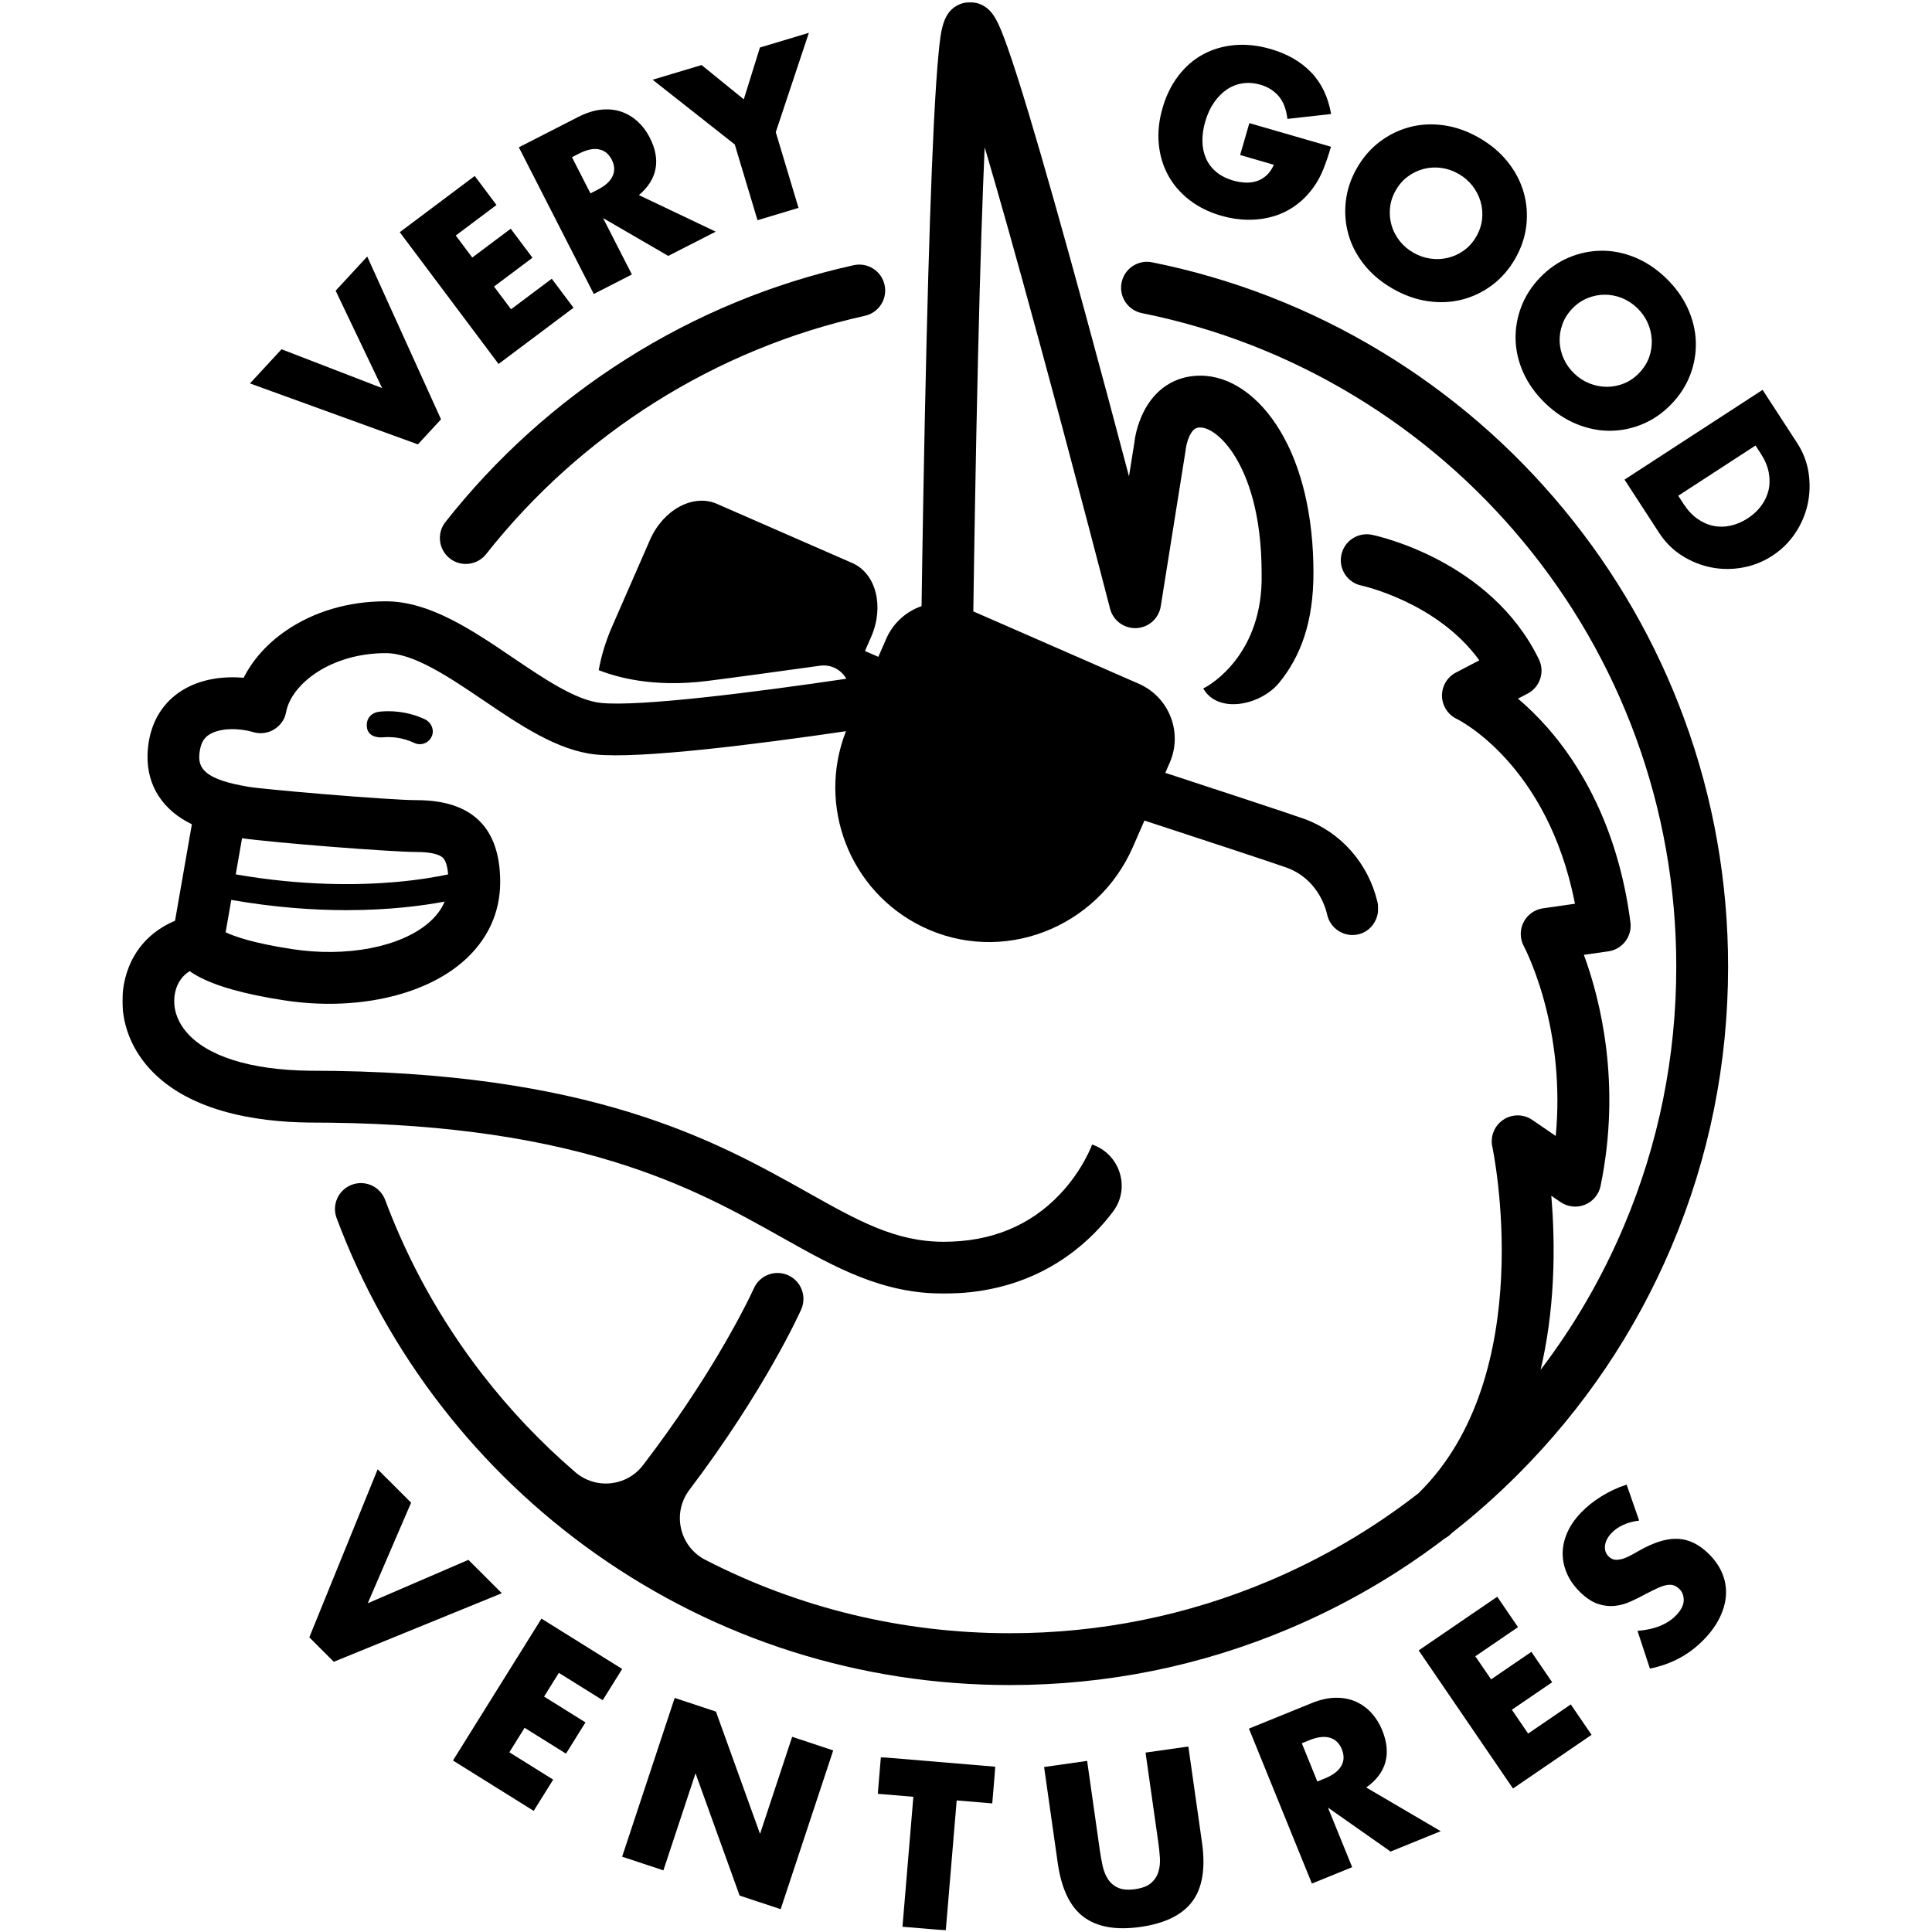 <?xml version="1.0" encoding="UTF-8"?>
<svg width="2068px" height="2068px" viewBox="0 0 2068 2068" version="1.1" xmlns="http://www.w3.org/2000/svg" xmlns:xlink="http://www.w3.org/1999/xlink">
    <!-- Generator: Sketch 63.1 (92452) - https://sketch.com -->
    <title>unicorn-vgv-black</title>
    <desc>Created with Sketch.</desc>
    <defs>
        <polygon id="path-1" points="0 0.703 1344.236 0.703 1344.236 1383.039 0 1383.039"></polygon>
        <polygon id="path-3" points="0.028 0.234 125.858 0.234 125.858 185.693 0.028 185.693"></polygon>
    </defs>
    <g id="unicorn-vgv-black" stroke="none" stroke-width="1" fill="none" fill-rule="evenodd">
        <g id="unicorn-with-text" transform="translate(131, 0)">
            <g id="Page-1" transform="translate(0, 1.034)">
                <path d="M350.402,596.657 C355.492,600.672 361.549,602.621 367.565,602.621 C375.764,602.621 383.888,598.999 389.361,592.059 C491.213,462.945 635.185,372.363 794.755,337.002 C809.713,333.688 819.151,318.876 815.837,303.916 C812.523,288.957 797.714,279.521 782.754,282.833 C696.043,302.049 613.94,335.966 538.723,383.644 C464.91,430.431 400.003,488.991 345.805,557.695 C336.317,569.724 338.374,587.167 350.402,596.657" id="Fill-1" fill="#000000"></path>
                <g id="Group-5" transform="translate(0, 0.598)">
                    <mask id="mask-2" fill="white">
                        <use xlink:href="#path-1"></use>
                    </mask>
                    <g id="Clip-4"></g>
                    <path d="M315.092,910.34 C329.312,910.34 339.336,912.632 343.32,916.792 C346.156,919.756 347.955,925.755 348.627,934.323 C336.524,936.914 316.913,940.392 290.977,942.607 C252.541,945.888 193.214,946.813 121.334,934.295 L128.086,895.615 C159.905,900.196 286.96,910.34 315.092,910.34 M327.819,986.137 C297.525,1012.165 240.183,1023.219 181.734,1014.303 C140.247,1007.973 119.917,1000.77 110.514,996.27 L116.561,961.625 C162.956,969.741 204.515,972.588 239.914,972.588 C286.615,972.588 322.614,967.659 344.94,963.417 C341.5,971.743 335.817,979.266 327.819,986.137 M706.098,1323.018 C763.466,1355.224 813.009,1383.039 879.279,1383.039 C963.265,1383.039 1016.208,1344.772 1045.834,1312.667 C1051.258,1306.79 1056.112,1300.896 1060.439,1295.154 C1079.388,1270.004 1067.809,1233.614 1038.002,1223.465 L1038.002,1223.465 L1038.048,1223.332 C1037.953,1223.6 1028.311,1250.484 1003.619,1276.584 C971.625,1310.407 929.79,1327.556 879.279,1327.556 C827.517,1327.556 787.979,1305.359 733.257,1274.635 C635.429,1219.712 501.455,1144.496 200.423,1144.468 C136.796,1143.714 89.766,1128.785 67.987,1102.426 C54.36,1085.931 54.714,1070.193 56.138,1062.28 C58.509,1049.113 65.555,1041.85 72.05,1037.872 C74.19,1039.394 76.55,1040.907 79.154,1042.401 C98.696,1053.595 130.394,1062.595 173.369,1069.152 C248.253,1080.577 321.289,1064.894 363.97,1028.226 C390.427,1005.496 404.409,975.86 404.409,942.518 C404.409,884.35 374.358,854.857 315.092,854.857 C284.818,854.857 147.422,843.058 134.135,840.416 C132.863,840.161 131.339,839.884 129.603,839.571 C82.398,831.04 80.566,816.909 82.879,801.955 C84.538,791.227 89.192,787.049 93.059,784.608 C104.824,777.183 125.575,777.678 139.993,782.001 C152.346,785.707 166.319,780.53 173.005,767.611 C174.137,765.426 174.758,763.025 175.215,760.606 C180.966,730.252 223.407,697.486 281.938,697.486 C311.869,697.486 349.951,723.27 386.776,748.208 C425.675,774.546 465.896,801.782 506.472,805.96 C554.286,810.885 680.619,794.791 774.508,781.051 C743.078,861.262 778.592,952.354 855.938,990.131 C941.308,1031.827 1043.563,992.066 1081.621,905.007 L1094.002,876.685 C1153.618,896.2 1233.249,922.384 1245.95,926.989 C1278.572,938.814 1287.644,968.686 1289.649,977.557 C1292.559,990.446 1304.002,999.194 1316.682,999.194 C1319.335,999.194 1322.047,998.812 1324.74,998.002 C1338.968,993.726 1346.87,978.386 1343.439,963.931 C1333.574,922.368 1304.289,889.119 1264.854,874.825 C1250.778,869.723 1167.003,842.211 1116.328,825.615 L1121.054,814.802 C1135.26,782.304 1120.435,744.443 1087.941,730.235 L910.837,652.797 C911.603,598.215 913.269,490.779 915.853,381.145 C918.275,278.289 920.73,206.312 922.983,155.938 C936.745,202.508 955.479,268.553 980.932,362.215 C1020.362,507.318 1056.845,648.51 1057.209,649.919 C1060.495,662.643 1072.234,671.304 1085.379,670.693 C1098.504,670.072 1109.392,660.327 1111.459,647.35 L1138.005,480.843 C1138.11,480.185 1138.191,479.522 1138.247,478.854 C1138.254,478.787 1139.169,471.304 1142.474,464.574 C1146.712,455.95 1150.855,455.95 1153.882,455.95 C1163.093,455.95 1178.368,465.907 1191.725,488.153 C1204.365,509.207 1219.435,547.768 1219.435,611.911 C1219.435,612.11 1219.437,612.308 1219.44,612.509 C1221.255,696.921 1166.436,730.922 1156.773,735.338 L1156.937,735.244 C1172.485,762.917 1218.324,753.59 1238.367,728.977 C1261.115,701.041 1274.913,664.493 1274.913,611.622 C1274.913,550.912 1262.557,498.346 1239.289,459.591 C1216.728,422.015 1185.599,400.466 1153.882,400.466 C1126.975,400.466 1105.24,414.546 1092.681,440.108 C1085.631,454.461 1083.607,468.202 1083.094,472.891 L1077.46,508.231 C1063.777,456.468 1047.202,394.335 1030.293,332.325 C1006.114,243.655 985.98,172.524 970.451,120.908 C961.143,89.97 953.365,65.658 947.334,48.647 C937.399,20.629 931.828,9.645 920.329,3.821 C912.947,0.082 904.344,-0.315 896.727,2.733 C878.065,10.198 876.091,30.46 873.591,56.116 C871.839,74.119 870.121,100.062 868.485,133.221 C865.759,188.552 863.187,265.129 860.846,360.824 C858.074,474.02 856.277,587.821 855.432,647.172 C839.095,652.832 825.078,665.028 817.605,682.12 L809.156,701.447 L794.852,695.219 L801.51,679.985 C815.724,647.48 806.68,612.149 781.316,601.065 L636.307,537.657 C610.954,526.57 578.875,543.926 564.662,576.417 L524.051,669.332 C517.339,684.7 512.634,700.303 509.85,715.727 C528.523,722.951 567.281,734.614 625.788,727.29 C652.928,723.905 711.214,715.871 735.668,712.475 C742.448,711.544 746.63,710.956 746.819,710.932 C758.484,709.308 769.467,715.197 774.874,724.911 C677.039,739.343 553.577,755.035 512.153,750.766 C485.451,748.019 451.1,724.757 417.88,702.264 C374.127,672.637 328.885,642 281.938,642 C241.919,642 204.874,652.942 174.807,673.645 C154.878,687.367 139.319,704.894 129.785,723.88 C108.099,721.933 83.628,724.953 63.452,737.686 C44.044,749.935 31.805,769.224 28.055,793.47 C22.715,827.982 35.523,856.929 64.12,874.981 C67.485,877.105 70.927,878.973 74.379,880.651 L56.341,983.992 C52.196,985.696 47.68,987.888 43.045,990.71 C14.833,1007.889 4.901,1033.764 1.538,1052.449 C-3.784,1082.012 4.847,1113.109 25.221,1137.769 C66.708,1187.98 143.132,1199.298 199.938,1199.951 C200.045,1199.951 200.15,1199.951 200.258,1199.951 C327.723,1199.951 434.308,1213.662 526.102,1241.865 C604.403,1265.922 658.432,1296.256 706.098,1323.018" id="Fill-3" fill="#000000" mask="url(#mask-2)"></path>
                </g>
                <path d="M1671.858,768.622 C1641.796,686.726 1598.223,610.982 1542.348,543.492 C1486.924,476.551 1421.177,419.86 1346.935,374.995 C1271.155,329.2 1188.815,297.148 1102.196,279.731 C1087.171,276.718 1072.552,286.439 1069.532,301.459 C1066.512,316.479 1076.239,331.107 1091.258,334.127 C1171.589,350.281 1247.957,380.006 1318.243,422.482 C1387.147,464.122 1448.171,516.741 1499.616,578.879 C1551.464,641.503 1591.894,711.775 1619.778,787.743 C1648.636,866.359 1663.267,949.089 1663.267,1033.634 C1663.267,1129.971 1644.408,1223.412 1607.213,1311.36 C1583.896,1366.489 1554.041,1417.969 1518.053,1465.234 C1525.029,1435.566 1529.428,1403.804 1531.155,1370.298 C1532.929,1335.849 1531.662,1304.369 1529.475,1278.869 L1539.408,1285.671 C1547.07,1290.918 1556.851,1291.982 1565.463,1288.507 C1574.075,1285.029 1580.374,1277.471 1582.248,1268.375 C1604.788,1158.879 1581.781,1068.389 1564.378,1021.014 L1590.624,1017.263 C1605.649,1015.118 1616.159,1001.293 1614.21,986.24 C1600.699,881.823 1558.298,815.103 1525.106,777.519 C1514.146,765.107 1503.476,754.954 1493.825,746.78 L1504.108,741.413 C1517.421,734.47 1522.791,718.194 1516.226,704.689 C1464.697,598.682 1342.72,572.468 1337.553,571.406 C1322.549,568.315 1307.843,577.969 1304.753,592.975 C1301.663,607.981 1311.286,622.644 1326.292,625.734 C1327.191,625.925 1407.489,643.59 1452.449,705.788 L1427.406,718.855 C1418.071,723.728 1412.297,733.466 1412.505,743.995 C1412.71,754.526 1418.862,764.031 1428.382,768.531 C1429.406,769.016 1525.57,816.156 1554.827,966.331 L1520.641,971.214 C1511.647,972.5 1503.833,978.076 1499.758,986.196 C1495.681,994.319 1495.821,1003.888 1500.164,1011.871 C1500.306,1012.135 1514.545,1038.932 1524.98,1082.601 C1532.588,1114.433 1539.375,1160.8 1534.243,1214.892 L1509.168,1197.723 C1499.788,1191.302 1487.442,1191.252 1478.014,1197.594 C1468.585,1203.938 1463.978,1215.396 1466.391,1226.502 C1466.921,1228.946 1517.407,1469.856 1387.257,1597.397 C1338.396,1635.42 1284.934,1666.808 1227.515,1691.097 C1139.575,1728.295 1046.142,1747.157 949.815,1747.157 C835.146,1747.157 724.139,1720.208 623.898,1668.571 C596.232,1654.319 588.12,1618.57 606.896,1593.747 C687.749,1486.846 724.809,1404.611 726.608,1400.564 C732.835,1386.576 726.545,1370.195 712.561,1363.958 C698.578,1357.719 682.181,1364.001 675.933,1377.984 C675.809,1378.259 663.307,1406.07 637.478,1449.381 C619.83,1478.98 593.089,1520.527 557.234,1567.33 C539.737,1590.171 506.61,1593.53 484.793,1574.771 C448.273,1543.368 414.981,1508.343 385.378,1470.113 C341.362,1413.264 306.336,1350.437 281.277,1283.374 C275.916,1269.022 259.934,1261.735 245.586,1267.099 C231.235,1272.462 223.949,1288.444 229.312,1302.796 C256.326,1375.094 294.076,1442.816 341.514,1504.083 C388.489,1564.751 444.07,1617.944 506.706,1662.187 C636.79,1754.073 790.016,1802.641 949.815,1802.641 C1053.608,1802.641 1154.311,1782.306 1249.126,1742.197 C1308.723,1716.987 1364.36,1684.692 1415.417,1645.748 C1417.576,1644.611 1419.628,1643.188 1421.495,1641.437 C1422.155,1640.816 1422.792,1640.17 1423.446,1639.544 C1447.912,1620.365 1471.299,1599.638 1493.531,1577.404 C1564.139,1506.788 1619.578,1424.551 1658.308,1332.976 C1698.41,1238.149 1718.745,1137.435 1718.745,1033.634 C1718.745,942.544 1702.971,853.38 1671.858,768.622" id="Fill-6" fill="#000000"></path>
                <path d="M275.492,760.707 C266.532,761.615 260.565,767.956 261.713,777.372 C262.927,787.336 273.105,788.718 278.708,788.205 C286.727,787.469 299.113,787.911 312.514,794.217 C314.423,795.114 316.432,795.541 318.411,795.541 C324.092,795.541 329.516,792.033 331.551,786.144 C333.89,779.365 330.225,771.838 323.714,768.829 C304.887,760.135 287.273,759.512 275.492,760.707" id="Fill-8" fill="#000000"></path>
                <polygon id="Fill-10" fill="#000000" points="170.359 372.809 278.045 414.39 228.272 310.129 262.068 273.556 341.073 447.81 316.321 474.598 136.563 409.384"></polygon>
                <polygon id="Fill-12" fill="#000000" points="400.429 218.383 356.847 251.062 374.514 274.634 415.667 243.778 438.949 274.833 397.794 305.687 416.029 330.006 459.609 297.326 482.891 328.379 402.644 388.552 296.904 247.501 377.147 187.328"></polygon>
                <path d="M501.013,205.953 L508.714,202.016 C516.764,197.903 522.087,193.081 524.692,187.554 C527.289,182.024 526.995,176.133 523.807,169.887 C520.615,163.643 516.015,159.953 510.01,158.819 C504.007,157.687 496.977,159.178 488.93,163.291 L481.229,167.226 L501.013,205.953 Z M635.099,246.926 L584.303,272.881 L514.521,232.396 L545.37,292.774 L504.567,313.627 L424.36,156.639 L487.857,124.193 C496.599,119.723 504.889,117.109 512.729,116.341 C520.559,115.58 527.726,116.334 534.233,118.612 C540.737,120.895 546.548,124.396 551.68,129.125 C556.808,133.856 561.077,139.551 564.479,146.215 C570.582,158.154 572.643,169.308 570.683,179.674 C568.713,190.047 562.787,199.423 552.889,207.802 L635.099,246.926 Z" id="Fill-14" fill="#000000"></path>
                <polygon id="Fill-16" fill="#000000" points="655.491 153.609 567.556 84.321 619.953 68.587 665.153 105.3 682.424 49.823 734.818 34.087 699.381 140.43 723.721 221.491 679.838 234.671"></polygon>
                <path d="M1206.294,130.759 L1293.659,156.023 C1291.059,165.007 1288.324,173.062 1285.455,180.181 C1282.582,187.302 1279.119,193.681 1275.056,199.323 C1269.357,207.249 1262.829,213.838 1255.466,219.09 C1248.107,224.346 1240.134,228.207 1231.553,230.674 C1222.969,233.141 1213.988,234.318 1204.613,234.201 C1195.238,234.084 1185.758,232.642 1176.18,229.871 C1163.001,226.062 1151.614,220.414 1142.013,212.933 C1132.413,205.452 1124.856,196.655 1119.344,186.541 C1113.831,176.428 1110.494,165.24 1109.336,152.982 C1108.174,140.719 1109.521,127.925 1113.376,114.598 C1117.183,101.424 1122.814,89.947 1130.264,80.175 C1137.714,70.402 1146.494,62.76 1156.606,57.245 C1166.719,51.736 1177.94,48.41 1190.279,47.269 C1202.611,46.132 1215.589,47.53 1229.217,51.472 C1246.882,56.582 1261.274,64.879 1272.393,76.37 C1283.511,87.861 1290.648,102.745 1293.799,121.017 L1247.029,126.233 C1245.817,115.823 1242.692,107.696 1237.647,101.856 C1232.601,96.018 1226.11,91.95 1218.18,89.656 C1211.587,87.749 1205.243,87.254 1199.138,88.164 C1193.033,89.077 1187.413,91.266 1182.274,94.728 C1177.135,98.194 1172.546,102.829 1168.518,108.639 C1164.483,114.451 1161.32,121.325 1159.026,129.258 C1156.949,136.447 1155.955,143.382 1156.055,150.062 C1156.149,156.744 1157.423,162.871 1159.864,168.445 C1162.305,174.019 1165.944,178.843 1170.77,182.916 C1175.594,186.987 1181.676,190.084 1189.014,192.206 C1193.355,193.462 1197.689,194.19 1202.011,194.384 C1206.338,194.582 1210.42,194.059 1214.271,192.818 C1218.112,191.578 1221.583,189.541 1224.675,186.7 C1227.765,183.862 1230.4,180.078 1232.58,175.356 L1196.422,164.9 L1206.294,130.759 Z" id="Fill-18" fill="#000000"></path>
                <path d="M1363.113,202.52 C1359.612,208.597 1357.528,214.864 1356.872,221.318 C1356.212,227.777 1356.748,234.023 1358.492,240.059 C1360.226,246.097 1363.092,251.661 1367.09,256.75 C1371.078,261.84 1375.982,266.056 1381.793,269.4 C1387.597,272.745 1393.703,274.872 1400.114,275.772 C1406.513,276.673 1412.798,276.382 1418.964,274.893 C1425.118,273.406 1430.829,270.759 1436.083,266.947 C1441.334,263.138 1445.712,258.194 1449.215,252.114 C1452.714,246.036 1454.791,239.772 1455.452,233.315 C1456.112,226.859 1455.538,220.592 1453.731,214.514 C1451.927,208.441 1449.026,202.858 1445.036,197.767 C1441.038,192.679 1436.137,188.461 1430.33,185.114 C1424.523,181.769 1418.413,179.648 1412.009,178.745 C1405.603,177.846 1399.353,178.156 1393.261,179.683 C1387.165,181.209 1381.492,183.877 1376.243,187.686 C1370.985,191.496 1366.614,196.442 1363.113,202.52 M1321.582,178.595 C1328.114,167.249 1336.295,157.887 1346.125,150.504 C1355.948,143.124 1366.677,137.926 1378.306,134.91 C1389.933,131.897 1402.1,131.307 1414.805,133.136 C1427.511,134.969 1440.076,139.462 1452.502,146.62 C1464.789,153.697 1474.948,162.296 1482.977,172.405 C1491.003,182.516 1496.667,193.377 1499.96,204.989 C1503.253,216.599 1504.173,228.507 1502.724,240.712 C1501.265,252.917 1497.274,264.69 1490.744,276.036 C1484.212,287.382 1476.024,296.747 1466.201,304.127 C1456.373,311.51 1445.614,316.689 1433.915,319.663 C1422.22,322.639 1409.986,323.194 1397.215,321.322 C1384.442,319.448 1371.911,314.976 1359.621,307.896 C1347.194,300.738 1337.004,292.123 1329.043,282.053 C1321.083,271.984 1315.488,261.159 1312.263,249.589 C1309.033,238.014 1308.146,226.129 1309.6,213.922 C1311.052,201.717 1315.047,189.941 1321.582,178.595" id="Fill-20" fill="#000000"></path>
                <path d="M1551.975,329.302 C1547.113,334.36 1543.58,339.939 1541.388,346.047 C1539.19,352.153 1538.207,358.343 1538.443,364.622 C1538.674,370.903 1540.116,376.995 1542.768,382.893 C1545.414,388.796 1549.16,394.068 1553.989,398.716 C1558.822,403.36 1564.232,406.894 1570.237,409.312 C1576.235,411.728 1582.403,412.96 1588.742,413 C1595.081,413.042 1601.254,411.847 1607.273,409.415 C1613.287,406.983 1618.73,403.239 1623.589,398.183 C1628.452,393.128 1631.976,387.547 1634.177,381.441 C1636.369,375.333 1637.323,369.115 1637.034,362.782 C1636.742,356.45 1635.272,350.332 1632.628,344.429 C1629.974,338.529 1626.231,333.251 1621.407,328.609 C1616.573,323.962 1611.156,320.43 1605.158,318.012 C1599.158,315.594 1593.015,314.392 1586.735,314.401 C1580.452,314.415 1574.302,315.638 1568.288,318.071 C1562.269,320.503 1556.838,324.249 1551.975,329.302 M1517.429,296.079 C1526.508,286.642 1536.7,279.525 1548.016,274.729 C1559.326,269.93 1570.991,267.472 1583.008,267.349 C1595.018,267.222 1606.967,269.585 1618.86,274.421 C1630.749,279.262 1641.86,286.647 1652.195,296.588 C1662.417,306.419 1670.203,317.209 1675.561,328.959 C1680.915,340.704 1683.795,352.608 1684.194,364.671 C1684.595,376.735 1682.621,388.516 1678.271,400.009 C1673.918,411.504 1667.208,421.97 1658.132,431.409 C1649.06,440.846 1638.861,447.96 1627.547,452.759 C1616.23,457.556 1604.54,459.988 1592.474,460.059 C1580.403,460.128 1568.395,457.717 1556.453,452.822 C1544.506,447.927 1533.42,440.566 1523.201,430.737 C1512.864,420.794 1505.05,409.977 1499.75,398.286 C1494.45,386.595 1491.628,374.742 1491.285,362.733 C1490.937,350.722 1492.94,338.972 1497.293,327.477 C1501.64,315.982 1508.355,305.515 1517.429,296.079" id="Fill-22" fill="#000000"></path>
                <path d="M1665.387,529.616 L1671.121,538.437 C1675.451,545.103 1680.361,550.369 1685.853,554.236 C1691.337,558.106 1697.081,560.646 1703.074,561.862 C1709.07,563.078 1715.198,562.999 1721.463,561.624 C1727.722,560.247 1733.862,557.607 1739.874,553.7 C1745.756,549.876 1750.608,545.327 1754.428,540.054 C1758.253,534.782 1760.823,529.159 1762.146,523.186 C1763.467,517.213 1763.474,510.932 1762.172,504.345 C1760.863,497.761 1758.088,491.197 1753.838,484.664 L1748.106,475.841 L1665.387,529.616 Z M1755.674,416.266 L1792.624,473.118 C1799.161,483.18 1803.273,493.942 1804.956,505.396 C1806.639,516.851 1806.258,528.064 1803.819,539.039 C1801.378,550.014 1796.911,560.307 1790.428,569.917 C1783.937,579.524 1775.794,587.516 1765.995,593.888 C1756.321,600.174 1745.8,604.363 1734.429,606.457 C1723.057,608.553 1711.824,608.506 1700.743,606.324 C1689.657,604.141 1679.222,599.959 1669.439,593.769 C1659.655,587.581 1651.449,579.388 1644.824,569.196 L1607.874,512.347 L1755.674,416.266 Z" id="Fill-24" fill="#000000"></path>
                <polygon id="Fill-26" fill="#000000" points="309.04 1607.411 262.655 1715.066 370.369 1668.623 406.161 1704.341 226.293 1777.72 200.082 1751.56 273.25 1571.69"></polygon>
                <polygon id="Fill-28" fill="#000000" points="514.134 1818.862 467.205 1789.588 451.374 1814.969 495.684 1842.612 474.829 1876.05 430.521 1848.407 414.189 1874.593 461.116 1903.87 440.263 1937.308 353.854 1883.405 448.578 1731.523 534.989 1785.424"></polygon>
                <polygon id="Fill-30" fill="#000000" points="534.931 1986.365 591.177 1816.425 635.345 1831.048 682.537 1961.955 716.927 1858.053 760.871 1872.602 704.625 2042.54 660.681 2027.991 613.491 1897.086 579.101 2000.988"></polygon>
                <g id="Group-34" transform="translate(808.545, 1879.537)">
                    <mask id="mask-4" fill="white">
                        <use xlink:href="#path-3"></use>
                    </mask>
                    <g id="Clip-33"></g>
                    <polygon id="Fill-32" fill="#000000" mask="url(#mask-4)" points="84.481 46.585 72.823 185.694 26.459 181.808 38.119 42.696 0.028 39.505 3.324 0.234 125.858 10.504 122.567 49.775"></polygon>
                </g>
                <path d="M1032.659,1883.814 L1046.354,1980.181 C1047.092,1985.353 1048.035,1990.614 1049.197,1995.964 C1050.354,2001.316 1052.226,2006.045 1054.807,2010.153 C1057.391,2014.266 1060.994,2017.391 1065.615,2019.529 C1070.234,2021.672 1076.379,2022.195 1084.057,2021.102 C1091.734,2020.012 1097.456,2017.799 1101.218,2014.469 C1104.978,2011.138 1107.569,2007.13 1108.983,2002.453 C1110.395,1997.78 1110.913,1992.706 1110.537,1987.244 C1110.159,1981.784 1109.604,1976.465 1108.869,1971.295 L1095.174,1874.925 L1141.006,1868.411 L1155.599,1971.127 C1159.52,1998.709 1156.075,2019.737 1145.27,2034.222 C1134.455,2048.707 1115.968,2057.81 1089.806,2061.531 C1063.636,2065.249 1043.309,2061.666 1028.815,2050.775 C1014.32,2039.889 1005.11,2020.659 1001.192,1993.077 L986.594,1890.363 L1032.659,1883.814 Z" id="Fill-35" fill="#000000"></path>
                <path d="M1279.078,1905.866 L1287.214,1902.557 C1295.714,1899.102 1301.525,1894.689 1304.641,1889.322 C1307.752,1883.956 1307.974,1877.974 1305.29,1871.376 C1302.611,1864.777 1298.279,1860.646 1292.304,1858.972 C1286.327,1857.301 1279.09,1858.195 1270.588,1861.652 L1262.45,1864.959 L1279.078,1905.866 Z M1411.135,1959.046 L1357.477,1980.861 L1290.43,1933.798 L1316.355,1997.577 L1273.251,2015.099 L1205.852,1849.27 L1272.924,1822.003 C1282.159,1818.25 1290.771,1816.329 1298.769,1816.24 C1306.758,1816.151 1313.944,1817.545 1320.327,1820.418 C1326.703,1823.294 1332.278,1827.345 1337.056,1832.581 C1341.831,1837.814 1345.647,1843.95 1348.51,1850.987 C1353.636,1863.601 1354.749,1875.064 1351.852,1885.38 C1348.954,1895.699 1342.139,1904.662 1331.394,1912.274 L1411.135,1959.046 Z" id="Fill-37" fill="#000000"></path>
                <polygon id="Fill-39" fill="#000000" points="1493.861 1740.643 1448.187 1771.843 1465.059 1796.545 1508.184 1767.084 1530.407 1799.628 1487.286 1829.089 1504.69 1854.572 1550.363 1823.37 1572.588 1855.917 1488.495 1913.361 1387.542 1765.546 1471.636 1708.101"></polygon>
                <path d="M1623.531,1626.579 C1617.054,1627.389 1611.353,1628.934 1606.419,1631.214 C1601.485,1633.504 1597.375,1636.356 1594.089,1639.783 C1589.923,1644.126 1587.557,1648.652 1586.987,1653.367 C1586.413,1658.079 1587.783,1662.026 1591.092,1665.201 C1593.377,1667.392 1595.919,1668.515 1598.717,1668.569 C1601.515,1668.625 1604.526,1668.058 1607.747,1666.87 C1610.972,1665.684 1614.321,1664.076 1617.806,1662.043 C1621.288,1660.012 1624.802,1658.063 1628.345,1656.198 C1642.519,1648.741 1655.093,1645.401 1666.079,1646.178 C1677.062,1646.96 1687.469,1652.058 1697.289,1661.48 C1703.913,1667.836 1708.847,1674.7 1712.072,1682.076 C1715.304,1689.454 1716.779,1697.122 1716.497,1705.074 C1716.215,1713.028 1714.147,1721.132 1710.289,1729.381 C1706.426,1737.634 1700.718,1745.699 1693.161,1753.581 C1677.494,1769.915 1658.125,1780.39 1635.053,1785.014 L1621.789,1744.655 C1631.062,1743.904 1639.144,1742.114 1646.022,1739.282 C1652.902,1736.453 1658.643,1732.637 1663.248,1727.843 C1668.506,1722.358 1671.162,1717.073 1671.225,1711.976 C1671.288,1706.883 1669.722,1702.801 1666.522,1699.734 C1664.583,1697.871 1662.571,1696.597 1660.482,1695.913 C1658.398,1695.229 1655.987,1695.11 1653.254,1695.56 C1650.519,1696.008 1647.408,1697.024 1643.917,1698.606 C1640.423,1700.191 1636.299,1702.21 1631.536,1704.656 C1626,1707.683 1620.408,1710.487 1614.753,1713.068 C1609.098,1715.65 1603.338,1717.249 1597.478,1717.874 C1591.613,1718.502 1585.641,1717.818 1579.552,1715.813 C1573.47,1713.815 1567.226,1709.747 1560.832,1703.608 C1554.435,1697.474 1549.655,1690.862 1546.483,1683.759 C1543.314,1676.661 1541.706,1669.421 1541.665,1662.031 C1541.627,1654.646 1543.23,1647.196 1546.488,1639.682 C1549.746,1632.171 1554.661,1624.987 1561.235,1618.136 C1567.373,1611.741 1574.664,1605.91 1583.118,1600.64 C1591.571,1595.372 1600.577,1591.182 1610.139,1588.071 L1623.531,1626.579 Z" id="Fill-41" fill="#000000"></path>
            </g>
        </g>
    </g>
</svg>